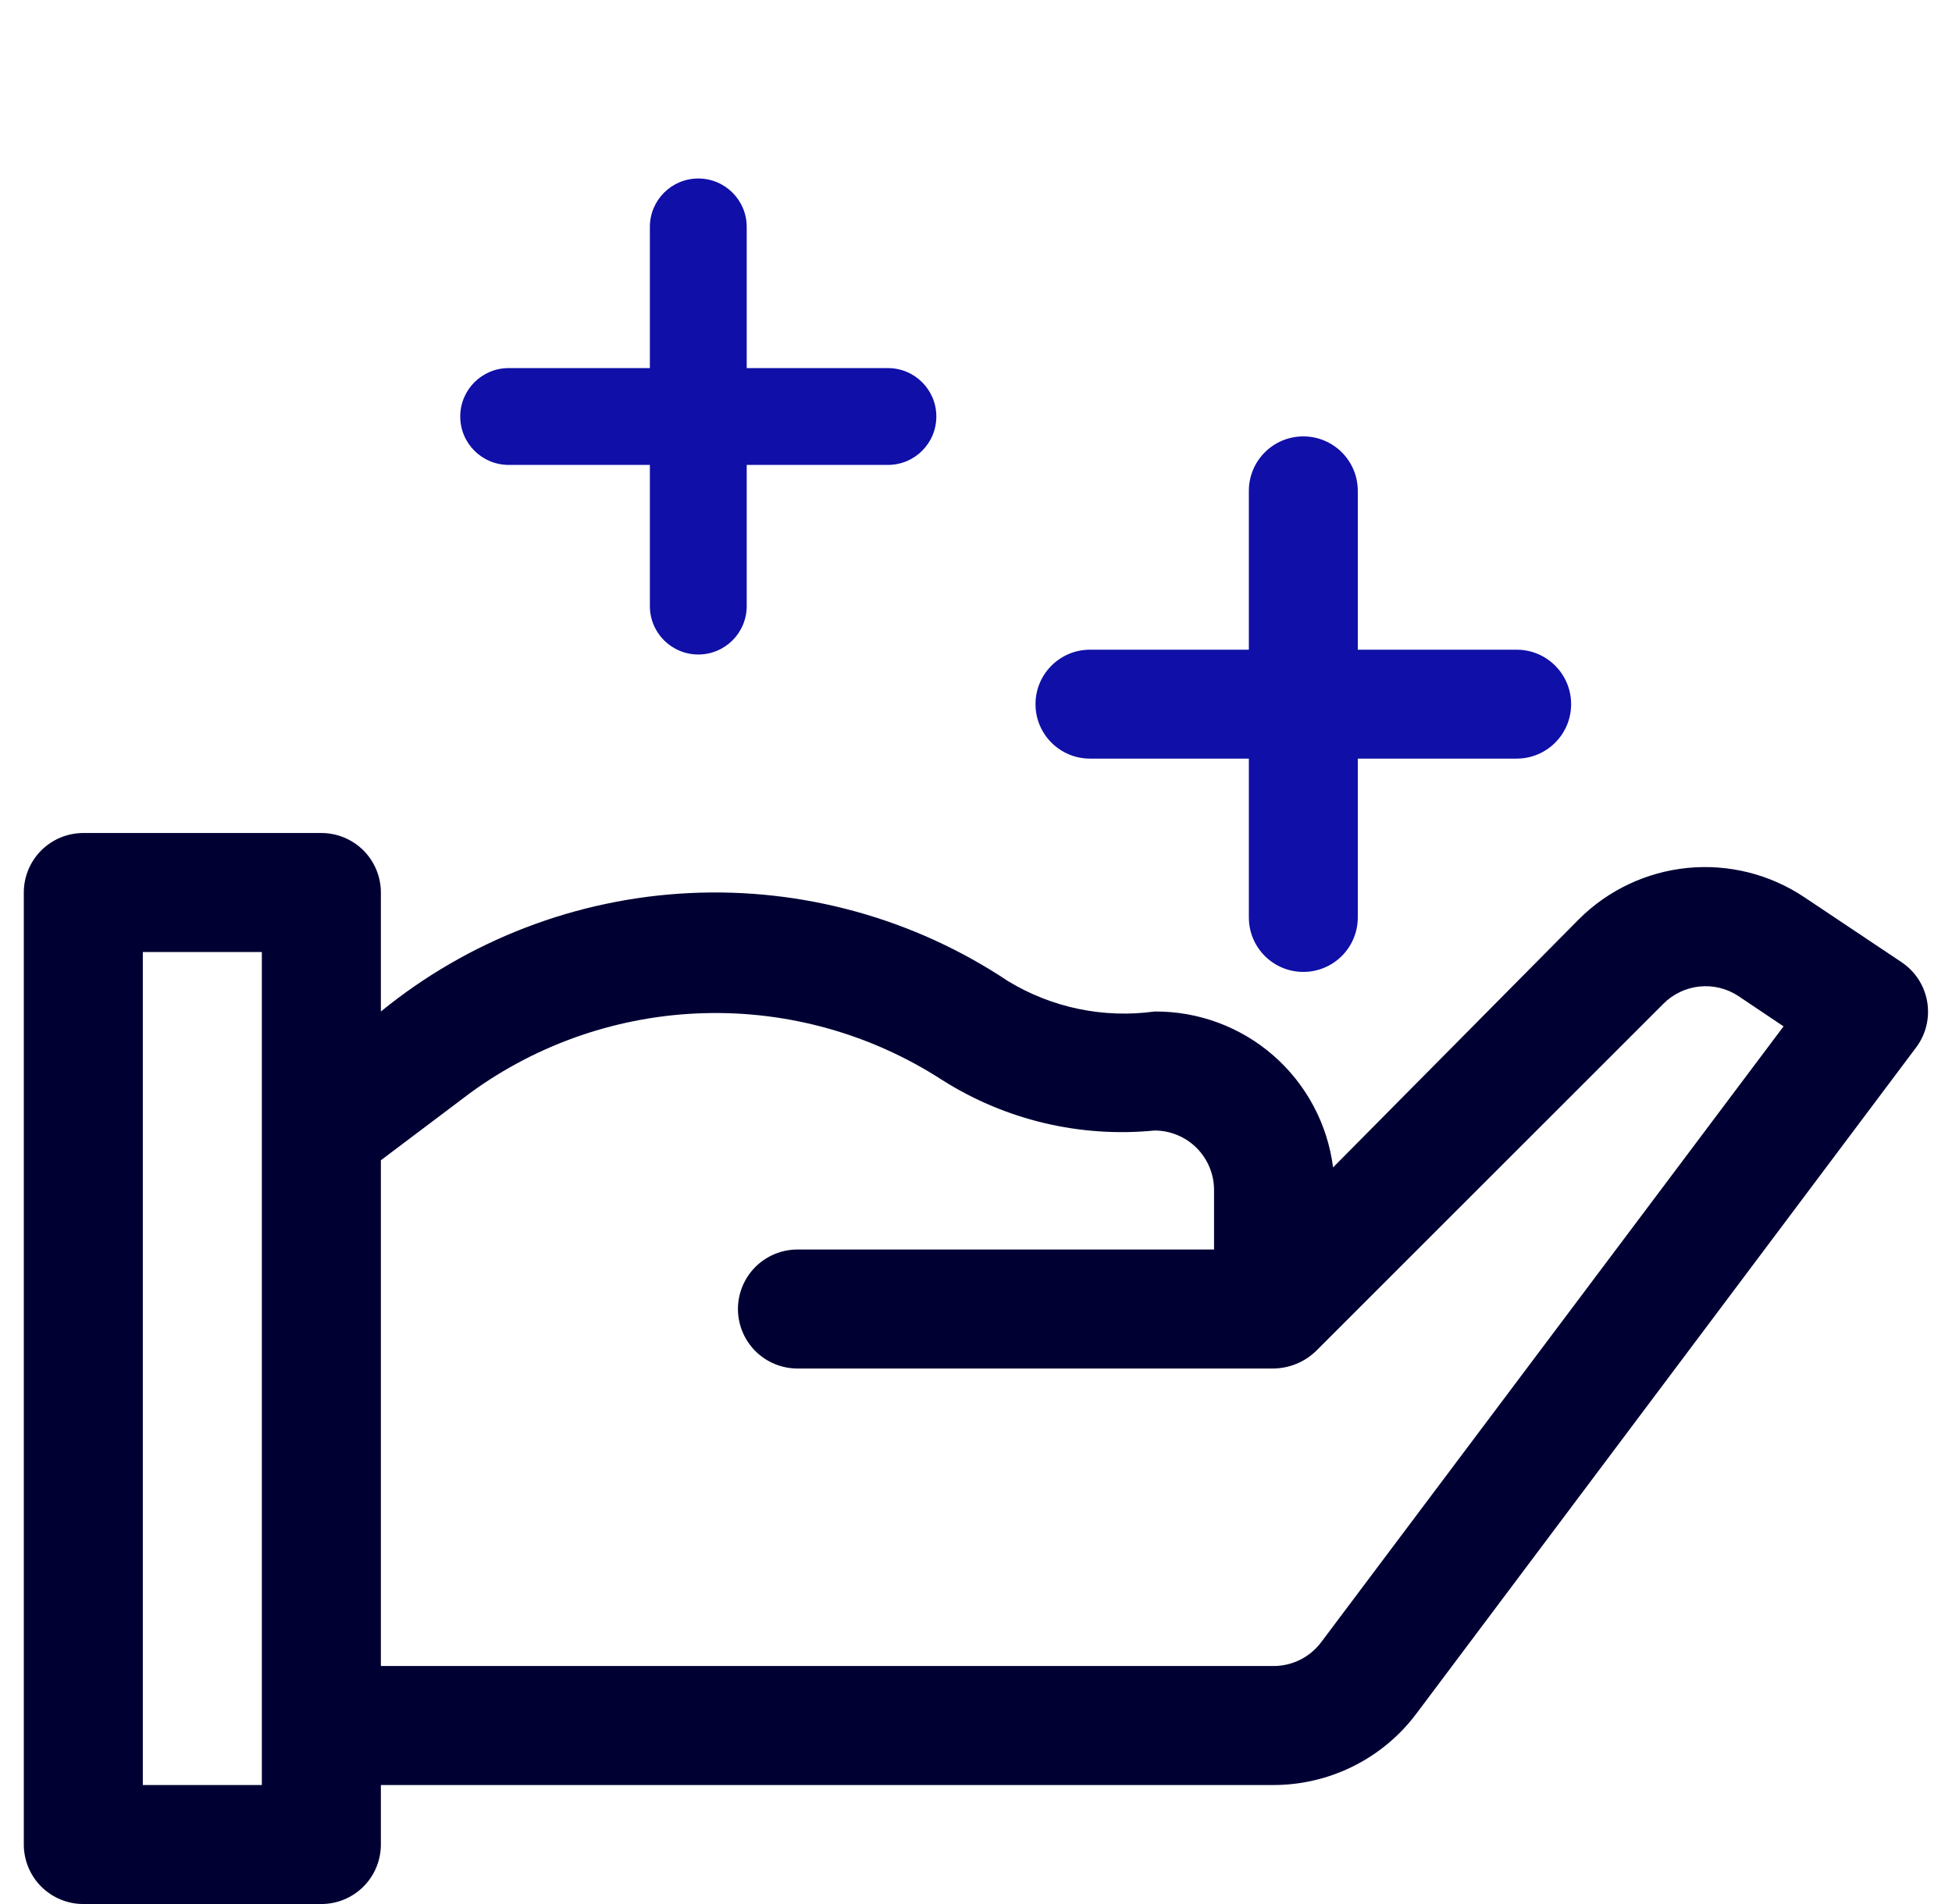 <svg width="41" height="40" viewBox="0 0 41 40" fill="none" xmlns="http://www.w3.org/2000/svg">
<g clip-path="url(#clip0_4343_16314)">
<path d="M39.938 20.212L37.9 18.85C37.179 18.367 36.312 18.149 35.449 18.233C34.584 18.318 33.777 18.699 33.163 19.312L28 24.525C27.884 23.615 27.438 22.779 26.747 22.175C26.056 21.572 25.168 21.243 24.25 21.25C23.182 21.397 22.096 21.172 21.175 20.613C19.2 19.296 16.854 18.647 14.482 18.762C12.111 18.877 9.839 19.749 8 21.25V18.75C8 18.419 7.868 18.101 7.634 17.866C7.399 17.632 7.082 17.5 6.75 17.5H1.75C1.418 17.5 1.101 17.632 0.866 17.866C0.632 18.101 0.5 18.419 0.5 18.75L0.5 38.75C0.5 39.081 0.632 39.4 0.866 39.634C1.101 39.868 1.418 40 1.75 40H6.75C7.082 40 7.399 39.868 7.634 39.634C7.868 39.4 8 39.081 8 38.75V24.375L9.875 22.962C11.305 21.919 13.019 21.334 14.789 21.285C16.558 21.236 18.301 21.725 19.788 22.688C21.115 23.53 22.686 23.904 24.25 23.75C24.581 23.75 24.899 23.882 25.134 24.116C25.368 24.351 25.5 24.669 25.5 25V26.25H16.75C16.419 26.25 16.101 26.382 15.866 26.616C15.632 26.851 15.5 27.169 15.5 27.5C15.5 27.831 15.632 28.149 15.866 28.384C16.101 28.618 16.419 28.75 16.75 28.75H26.75C27.081 28.745 27.398 28.616 27.637 28.387L34.938 21.087C35.141 20.883 35.409 20.755 35.696 20.725C35.983 20.695 36.272 20.766 36.513 20.925L37.462 21.562L27.75 34.5C27.634 34.655 27.483 34.781 27.309 34.868C27.135 34.955 26.944 35 26.75 35H7.375C7.043 35 6.726 35.132 6.491 35.366C6.257 35.6 6.125 35.919 6.125 36.25C6.125 36.581 6.257 36.9 6.491 37.134C6.726 37.368 7.043 37.5 7.375 37.5H26.75C27.332 37.5 27.906 37.364 28.427 37.104C28.948 36.844 29.401 36.466 29.75 36L40.25 22C40.351 21.864 40.424 21.708 40.463 21.543C40.502 21.378 40.507 21.206 40.478 21.039C40.449 20.872 40.386 20.712 40.293 20.57C40.2 20.428 40.079 20.306 39.938 20.212ZM5.5 37.5H3V20H5.5V37.5Z" fill="#000033"/>
<path fill-rule="evenodd" clip-rule="evenodd" d="M27.375 9.168C28.007 9.168 28.519 9.68 28.519 10.312V13.649H31.856C32.488 13.649 33 14.161 33 14.793C33 15.425 32.488 15.937 31.856 15.937H28.519V19.274C28.519 19.906 28.007 20.418 27.375 20.418C26.743 20.418 26.231 19.906 26.231 19.274V15.937H22.894C22.262 15.937 21.75 15.425 21.75 14.793C21.75 14.161 22.262 13.649 22.894 13.649H26.231V10.312C26.231 9.68 26.743 9.168 27.375 9.168Z" fill="#100FA8"/>
<path d="M14.667 3.75C15.229 3.75 15.684 4.205 15.684 4.767V7.733H18.65C19.212 7.733 19.667 8.188 19.667 8.75C19.667 9.312 19.212 9.767 18.65 9.767H15.684V12.733C15.684 13.295 15.229 13.75 14.667 13.75C14.105 13.75 13.65 13.295 13.65 12.733V9.767H10.684C10.122 9.767 9.667 9.312 9.667 8.75C9.667 8.188 10.122 7.733 10.684 7.733H13.65V4.767C13.65 4.205 14.105 3.75 14.667 3.75Z" fill="#100FA8"/>
</g>
<defs>
<clipPath id="clip0_4343_16314">
<rect width="40" height="40" fill="white" transform="translate(0.5)"/>
</clipPath>
</defs>
</svg>
